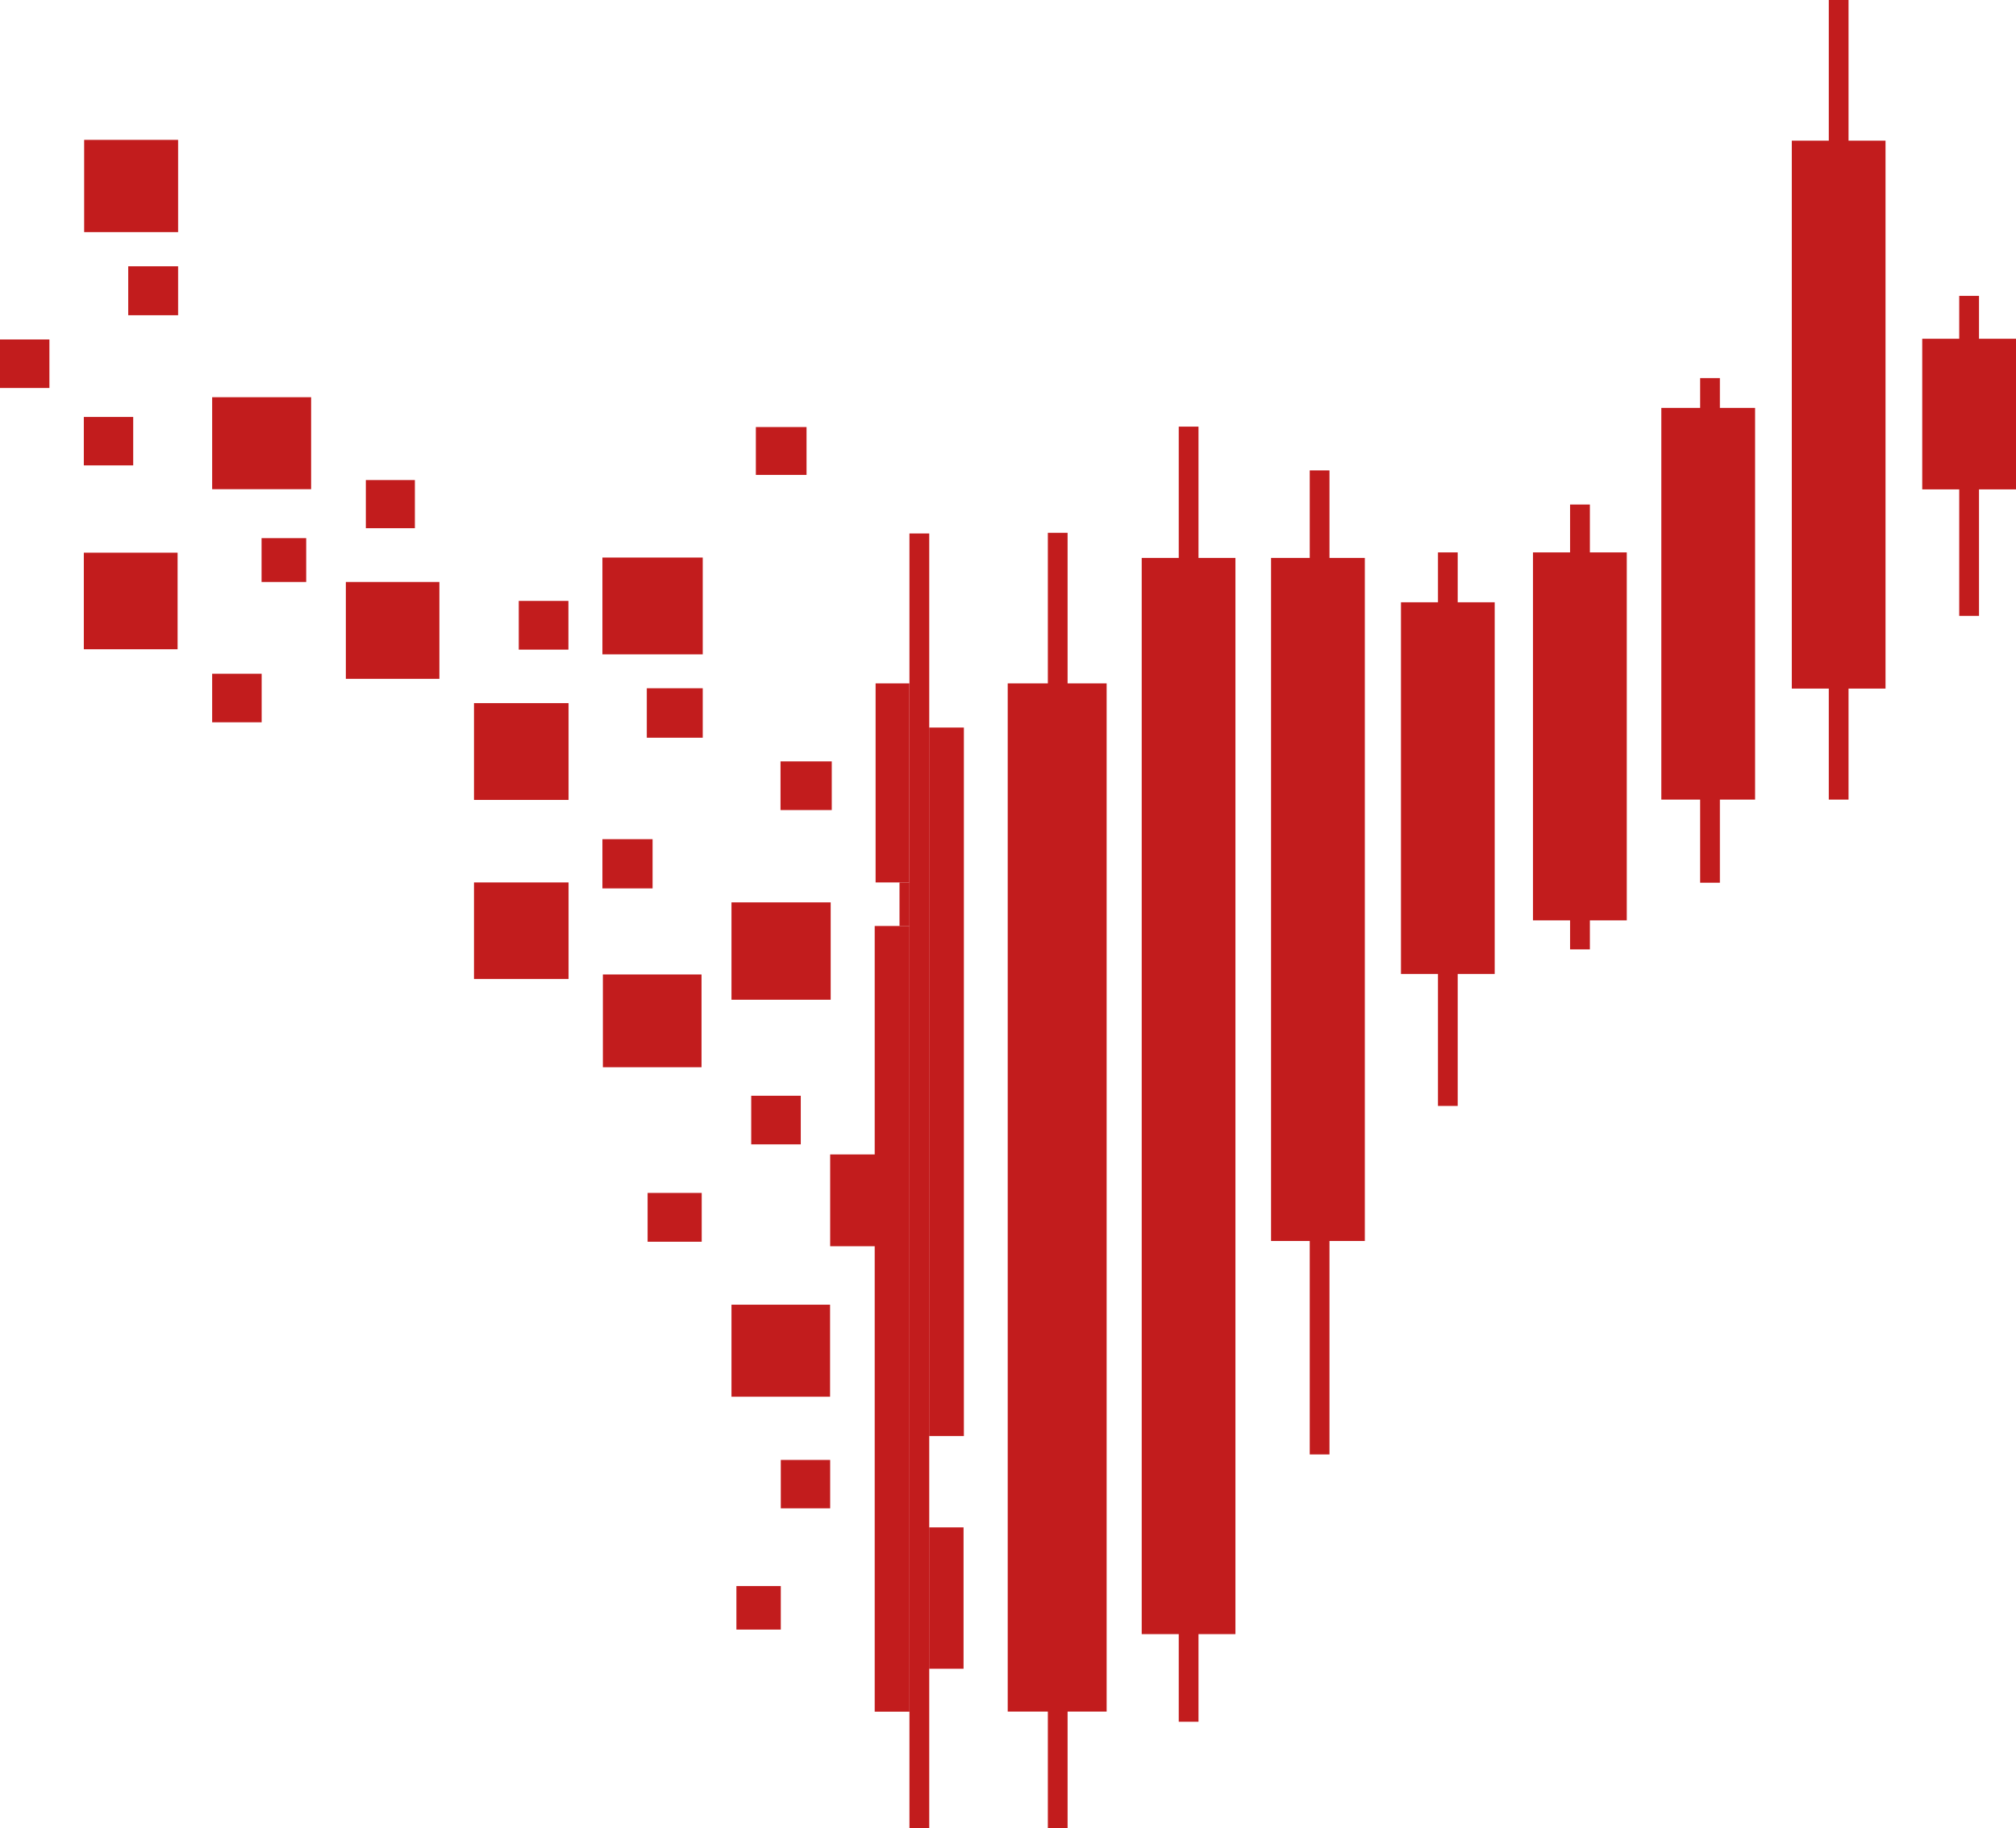 <svg width="43" height="39" viewBox="0 0 43 39" fill="none" xmlns="http://www.w3.org/2000/svg">
<g clip-path="url(#clip0_1303_18208)">
<path d="M3.799 2.983H1.795V4.951H3.799V2.983Z" fill="#C21C1D"/>
<path d="M3.799 5.68H2.735V6.724H3.799V5.68Z" fill="#C21C1D"/>
<path d="M1.054 7.241H0V8.276H1.054V7.241Z" fill="#C21C1D"/>
<path d="M2.841 8.894H1.788V9.927H2.841V8.894Z" fill="#C21C1D"/>
<path d="M6.636 8.473H4.525V10.435H6.636V8.473Z" fill="#C21C1D"/>
<path d="M8.849 10.24H7.803V11.267H8.849V10.24Z" fill="#C21C1D"/>
<path d="M6.531 11.479H5.579V12.414H6.531V11.479Z" fill="#C21C1D"/>
<path d="M3.788 11.789H1.788V13.849H3.788V11.789Z" fill="#C21C1D"/>
<path d="M5.581 14.371H4.525V15.407H5.581V14.371Z" fill="#C21C1D"/>
<path d="M9.372 12.414H7.377V14.48H9.372V12.414Z" fill="#C21C1D"/>
<path d="M12.124 12.818H11.065V13.857H12.124V12.818Z" fill="#C21C1D"/>
<path d="M12.127 14.998H10.11V17.063H12.127V14.998Z" fill="#C21C1D"/>
<path d="M14.989 11.893H12.849V13.958H14.989V11.893Z" fill="#C21C1D"/>
<path d="M14.989 14.681H13.796V15.736H14.989V14.681Z" fill="#C21C1D"/>
<path d="M17.741 16.241H16.648V17.279H17.741V16.241Z" fill="#C21C1D"/>
<path d="M17.203 9.109H16.122V10.13H17.203V9.109Z" fill="#C21C1D"/>
<path d="M13.919 17.9H12.849V18.95H13.919V17.9Z" fill="#C21C1D"/>
<path d="M12.127 18.823H10.11V20.883H12.127V18.823Z" fill="#C21C1D"/>
<path d="M14.963 20.786H12.859V22.765H14.963V20.786Z" fill="#C21C1D"/>
<path d="M17.718 19.248H15.602V21.325H17.718V19.248Z" fill="#C21C1D"/>
<path d="M17.08 23.373H16.023V24.41H17.08V23.373Z" fill="#C21C1D"/>
<path d="M14.967 25.446H13.813V26.487H14.967V25.446Z" fill="#C21C1D"/>
<path d="M17.705 27.83H15.602V29.793H17.705V27.83Z" fill="#C21C1D"/>
<path d="M17.707 31.141H16.654V32.174H17.707V31.141Z" fill="#C21C1D"/>
<path d="M16.654 33.831H15.707V34.76H16.654V33.831Z" fill="#C21C1D"/>
<path d="M19.82 11.379H19.398V38.999H19.82V11.379Z" fill="#C21C1D"/>
<path d="M22.771 11.365H22.35V39H22.771V11.365Z" fill="#C21C1D"/>
<path d="M25.563 9.1H25.142V36.726H25.563V9.1Z" fill="#C21C1D"/>
<path d="M20.559 15.519H19.818V30.631H20.559V15.519Z" fill="#C21C1D"/>
<path d="M19.397 14.577H18.676V18.823H19.397V14.577Z" fill="#C21C1D"/>
<path d="M19.399 19.752H18.657V36.511H19.399V19.752Z" fill="#C21C1D"/>
<path d="M18.678 24.625H17.707V26.583H18.678V24.625Z" fill="#C21C1D"/>
<path d="M20.552 32.58H19.818V35.595H20.552V32.58Z" fill="#C21C1D"/>
<path d="M19.399 18.823H19.186V19.753H19.399V18.823Z" fill="#C21C1D"/>
<path d="M23.604 14.577H21.494V36.509H23.604V14.577Z" fill="#C21C1D"/>
<path d="M26.351 11.901H24.352V34.857H26.351V11.901Z" fill="#C21C1D"/>
<path d="M28.357 10.034H27.936V31.024H28.357V10.034Z" fill="#C21C1D"/>
<path d="M31.092 11.783H30.671V23.59H31.092V11.783Z" fill="#C21C1D"/>
<path d="M29.111 11.901H27.111V26.471H29.111V11.901Z" fill="#C21C1D"/>
<path d="M40.217 3H38.218V14.688H40.217V3Z" fill="#C21C1D"/>
<path d="M43 7.226H41V10.439H43V7.226Z" fill="#C21C1D"/>
<path d="M31.881 12.847H29.882V20.775H31.881V12.847Z" fill="#C21C1D"/>
<path d="M33.911 10.762H33.489V20.251H33.911V10.762Z" fill="#C21C1D"/>
<path d="M34.698 11.783H32.698V19.632H34.698V11.783Z" fill="#C21C1D"/>
<path d="M36.684 8.065H36.263V18.829H36.684V8.065Z" fill="#C21C1D"/>
<path d="M39.428 0H39.007V17.056H39.428V0Z" fill="#C21C1D"/>
<path d="M42.211 6.311H41.789V13.137H42.211V6.311Z" fill="#C21C1D"/>
<path d="M37.435 8.701H35.435V17.056H37.435V8.701Z" fill="#C21C1D"/>
</g>
<defs>
<clipPath id="clip0_1303_18208">
<rect width="43" height="39" fill="white"/>
</clipPath>
</defs>
</svg>
